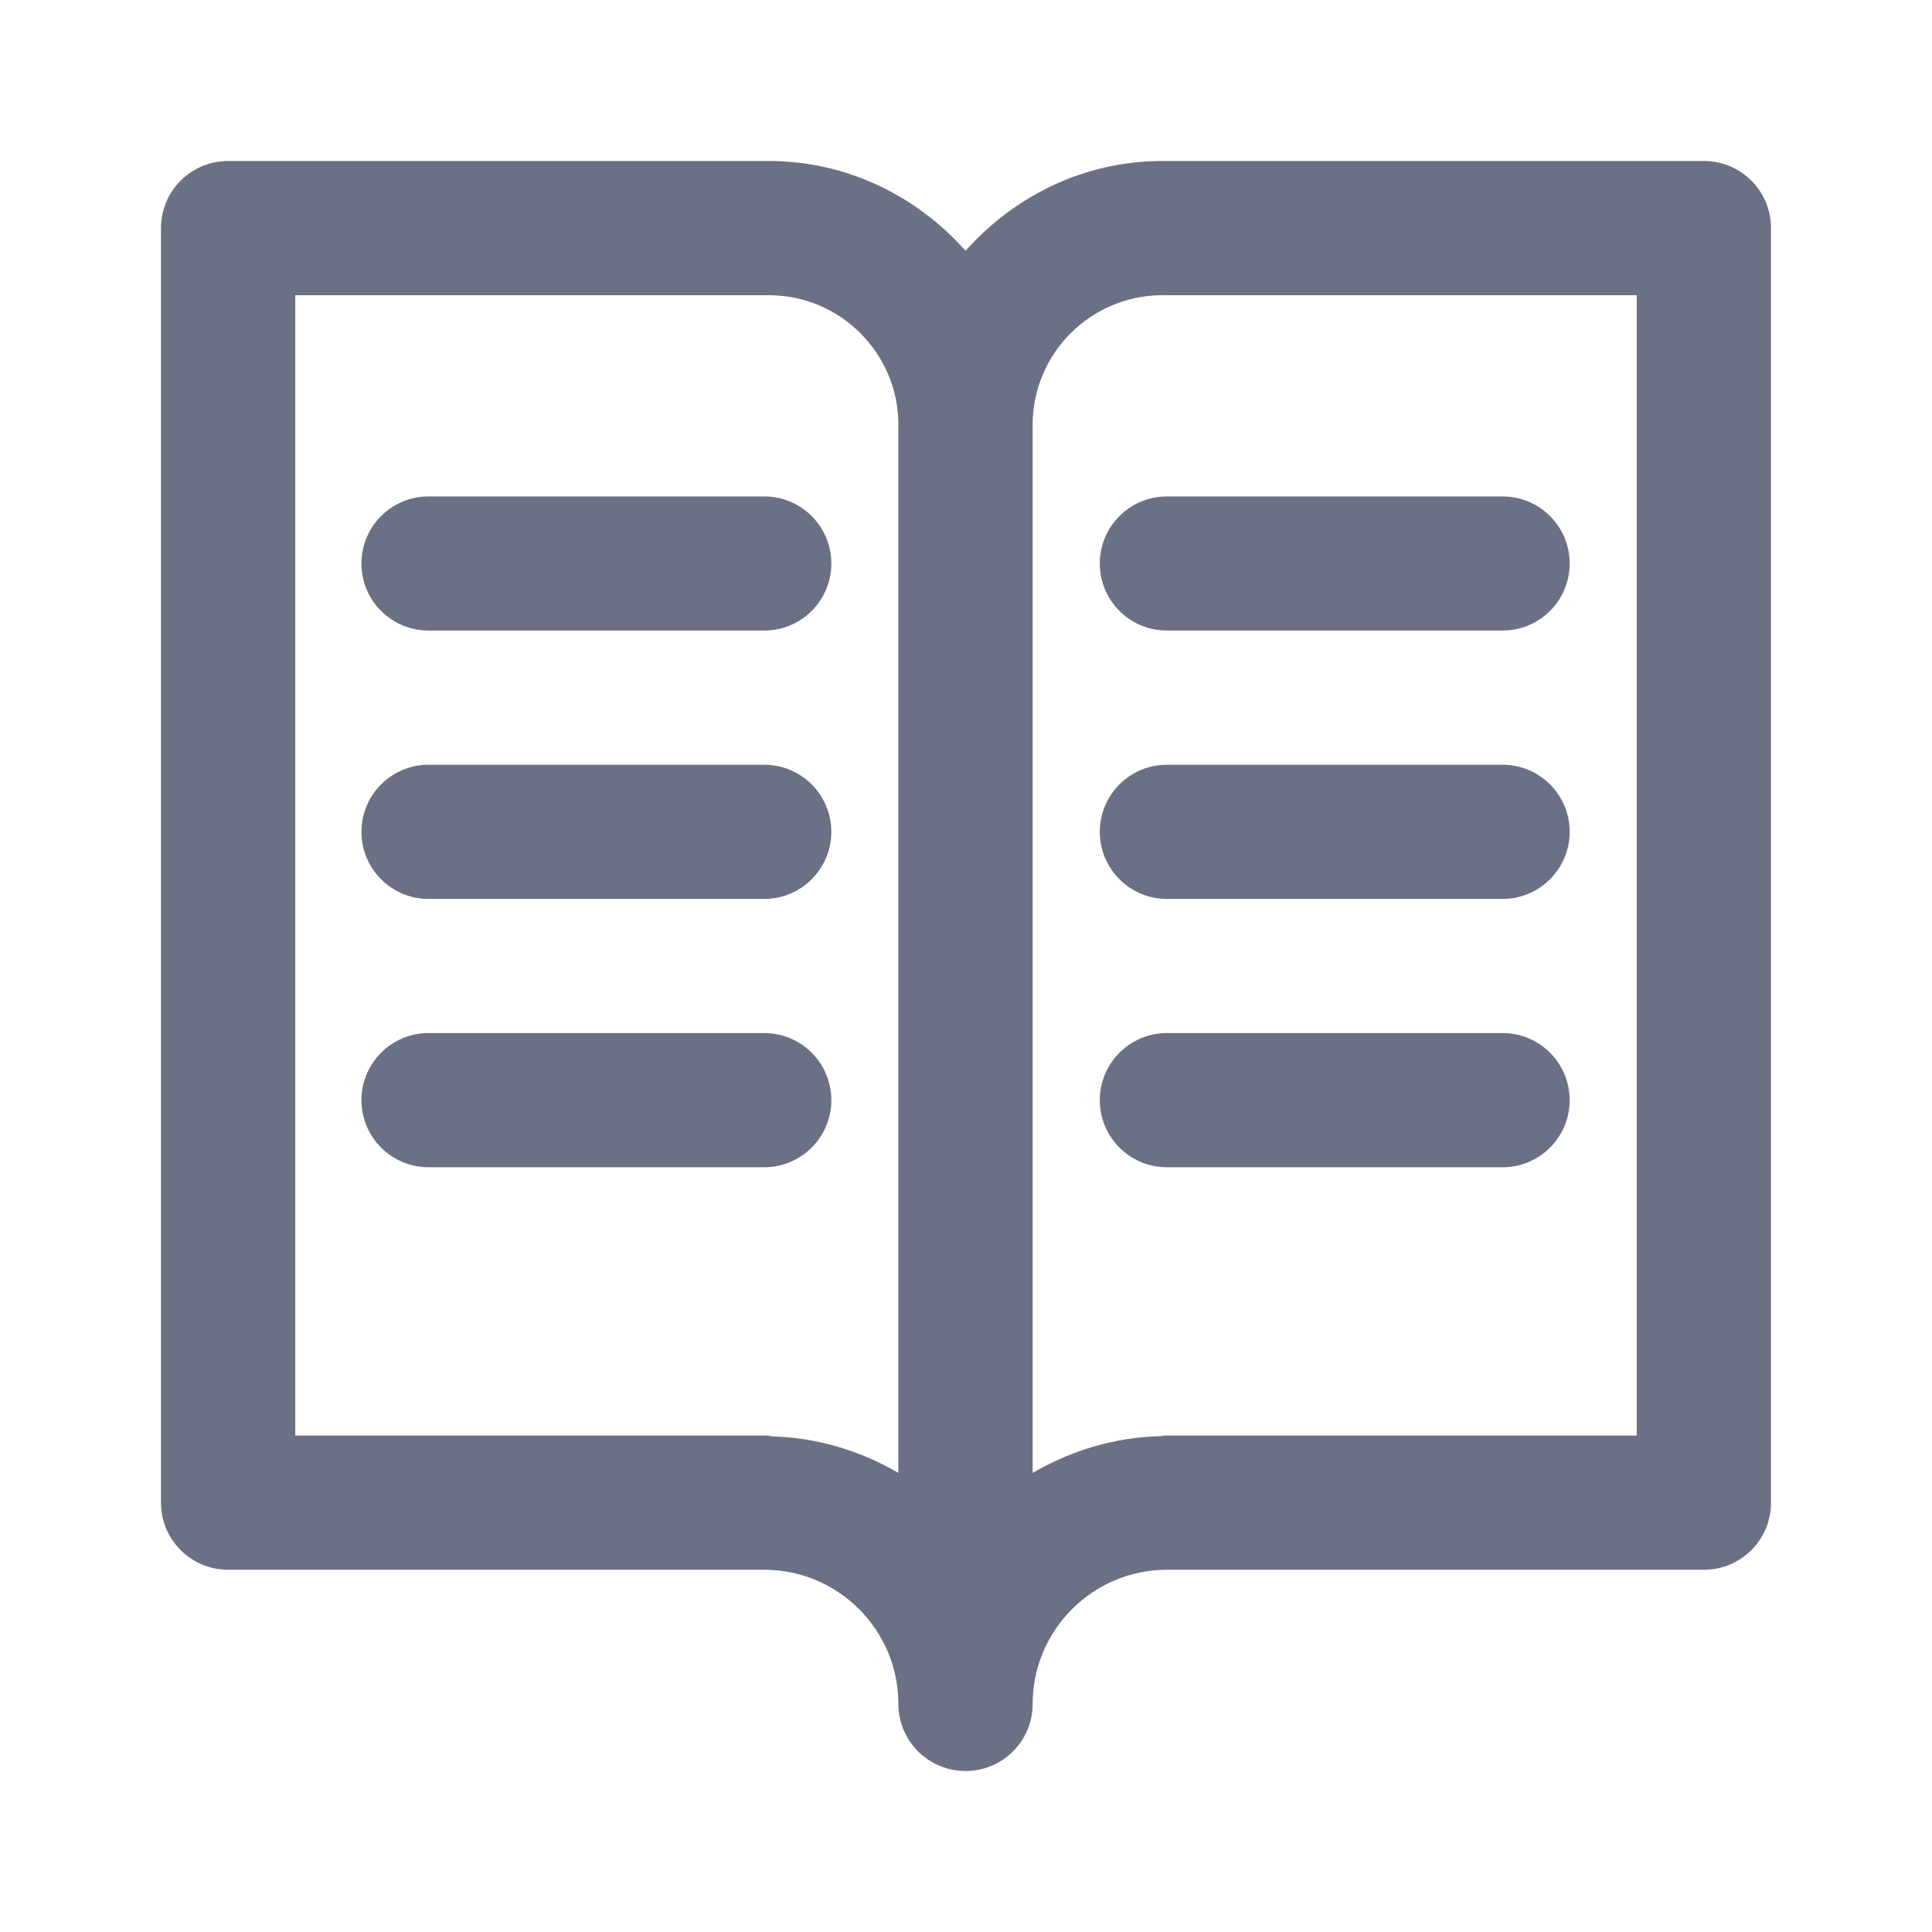 <svg width="24" height="24" viewBox="0 0 24 24" fill="none" xmlns="http://www.w3.org/2000/svg">
<g clip-path="url(#clip0_3773_15294)">
<path fill-rule="evenodd" clip-rule="evenodd" d="M21.167 19.5H14.497C13.577 19.5 12.828 20.248 12.828 21.167C12.828 21.628 12.455 22 11.995 22C11.534 22 11.16 21.628 11.16 21.167C11.16 20.248 10.413 19.5 9.492 19.5H2.834C2.373 19.5 2 19.128 2 18.667V2.833C2 2.373 2.373 2 2.834 2H9.537C9.539 2 9.541 2.001 9.543 2.001C9.544 2.001 9.546 2 9.549 2C10.524 2 11.393 2.438 11.995 3.116C12.596 2.438 13.464 2 14.441 2C14.445 2 14.448 2.002 14.452 2.002C14.456 2.002 14.46 2 14.464 2H21.167C21.627 2 22 2.373 22 2.833V18.667C22 19.128 21.627 19.5 21.167 19.5ZM11.16 5.277C11.16 4.389 10.438 3.667 9.549 3.667C9.546 3.667 9.544 3.666 9.543 3.666C9.541 3.666 9.539 3.667 9.537 3.667H3.668V17.833H9.537C9.553 17.833 9.566 17.842 9.582 17.843C10.158 17.858 10.693 18.024 11.16 18.297V5.277ZM20.332 3.667H14.464C14.46 3.667 14.456 3.665 14.452 3.665C14.448 3.665 14.445 3.667 14.441 3.667C13.551 3.667 12.828 4.389 12.828 5.277V18.297C13.303 18.021 13.845 17.852 14.43 17.84C14.441 17.839 14.451 17.833 14.464 17.833H20.332V3.667ZM13.662 13.667C13.662 13.206 14.036 12.833 14.496 12.833H18.665C19.126 12.833 19.499 13.206 19.499 13.667C19.499 14.127 19.126 14.5 18.665 14.5H14.496C14.036 14.5 13.662 14.127 13.662 13.667ZM18.665 11.167H14.496C14.036 11.167 13.662 10.793 13.662 10.333C13.662 9.873 14.036 9.5 14.496 9.5H18.665C19.126 9.5 19.499 9.873 19.499 10.333C19.499 10.793 19.126 11.167 18.665 11.167ZM18.665 7.833H14.496C14.036 7.833 13.662 7.461 13.662 7C13.662 6.539 14.036 6.167 14.496 6.167H18.665C19.126 6.167 19.499 6.539 19.499 7C19.499 7.461 19.126 7.833 18.665 7.833ZM5.324 14.5C4.863 14.5 4.49 14.127 4.49 13.667C4.49 13.206 4.863 12.833 5.324 12.833H9.493C9.954 12.833 10.327 13.206 10.327 13.667C10.327 14.127 9.954 14.5 9.493 14.5H5.324ZM9.493 11.167H5.324C4.863 11.167 4.49 10.793 4.49 10.333C4.49 9.873 4.863 9.5 5.324 9.5H9.493C9.954 9.5 10.327 9.873 10.327 10.333C10.327 10.793 9.954 11.167 9.493 11.167ZM9.493 7.833H5.324C4.863 7.833 4.49 7.461 4.49 7C4.49 6.539 4.863 6.167 5.324 6.167H9.493C9.954 6.167 10.327 6.539 10.327 7C10.327 7.461 9.954 7.833 9.493 7.833Z" fill="#6B7084"/>
</g>
<defs>
<clipPath id="clip0_3773_15294">
<rect width="24" height="24" fill="white"/>
</clipPath>
</defs>
</svg>
